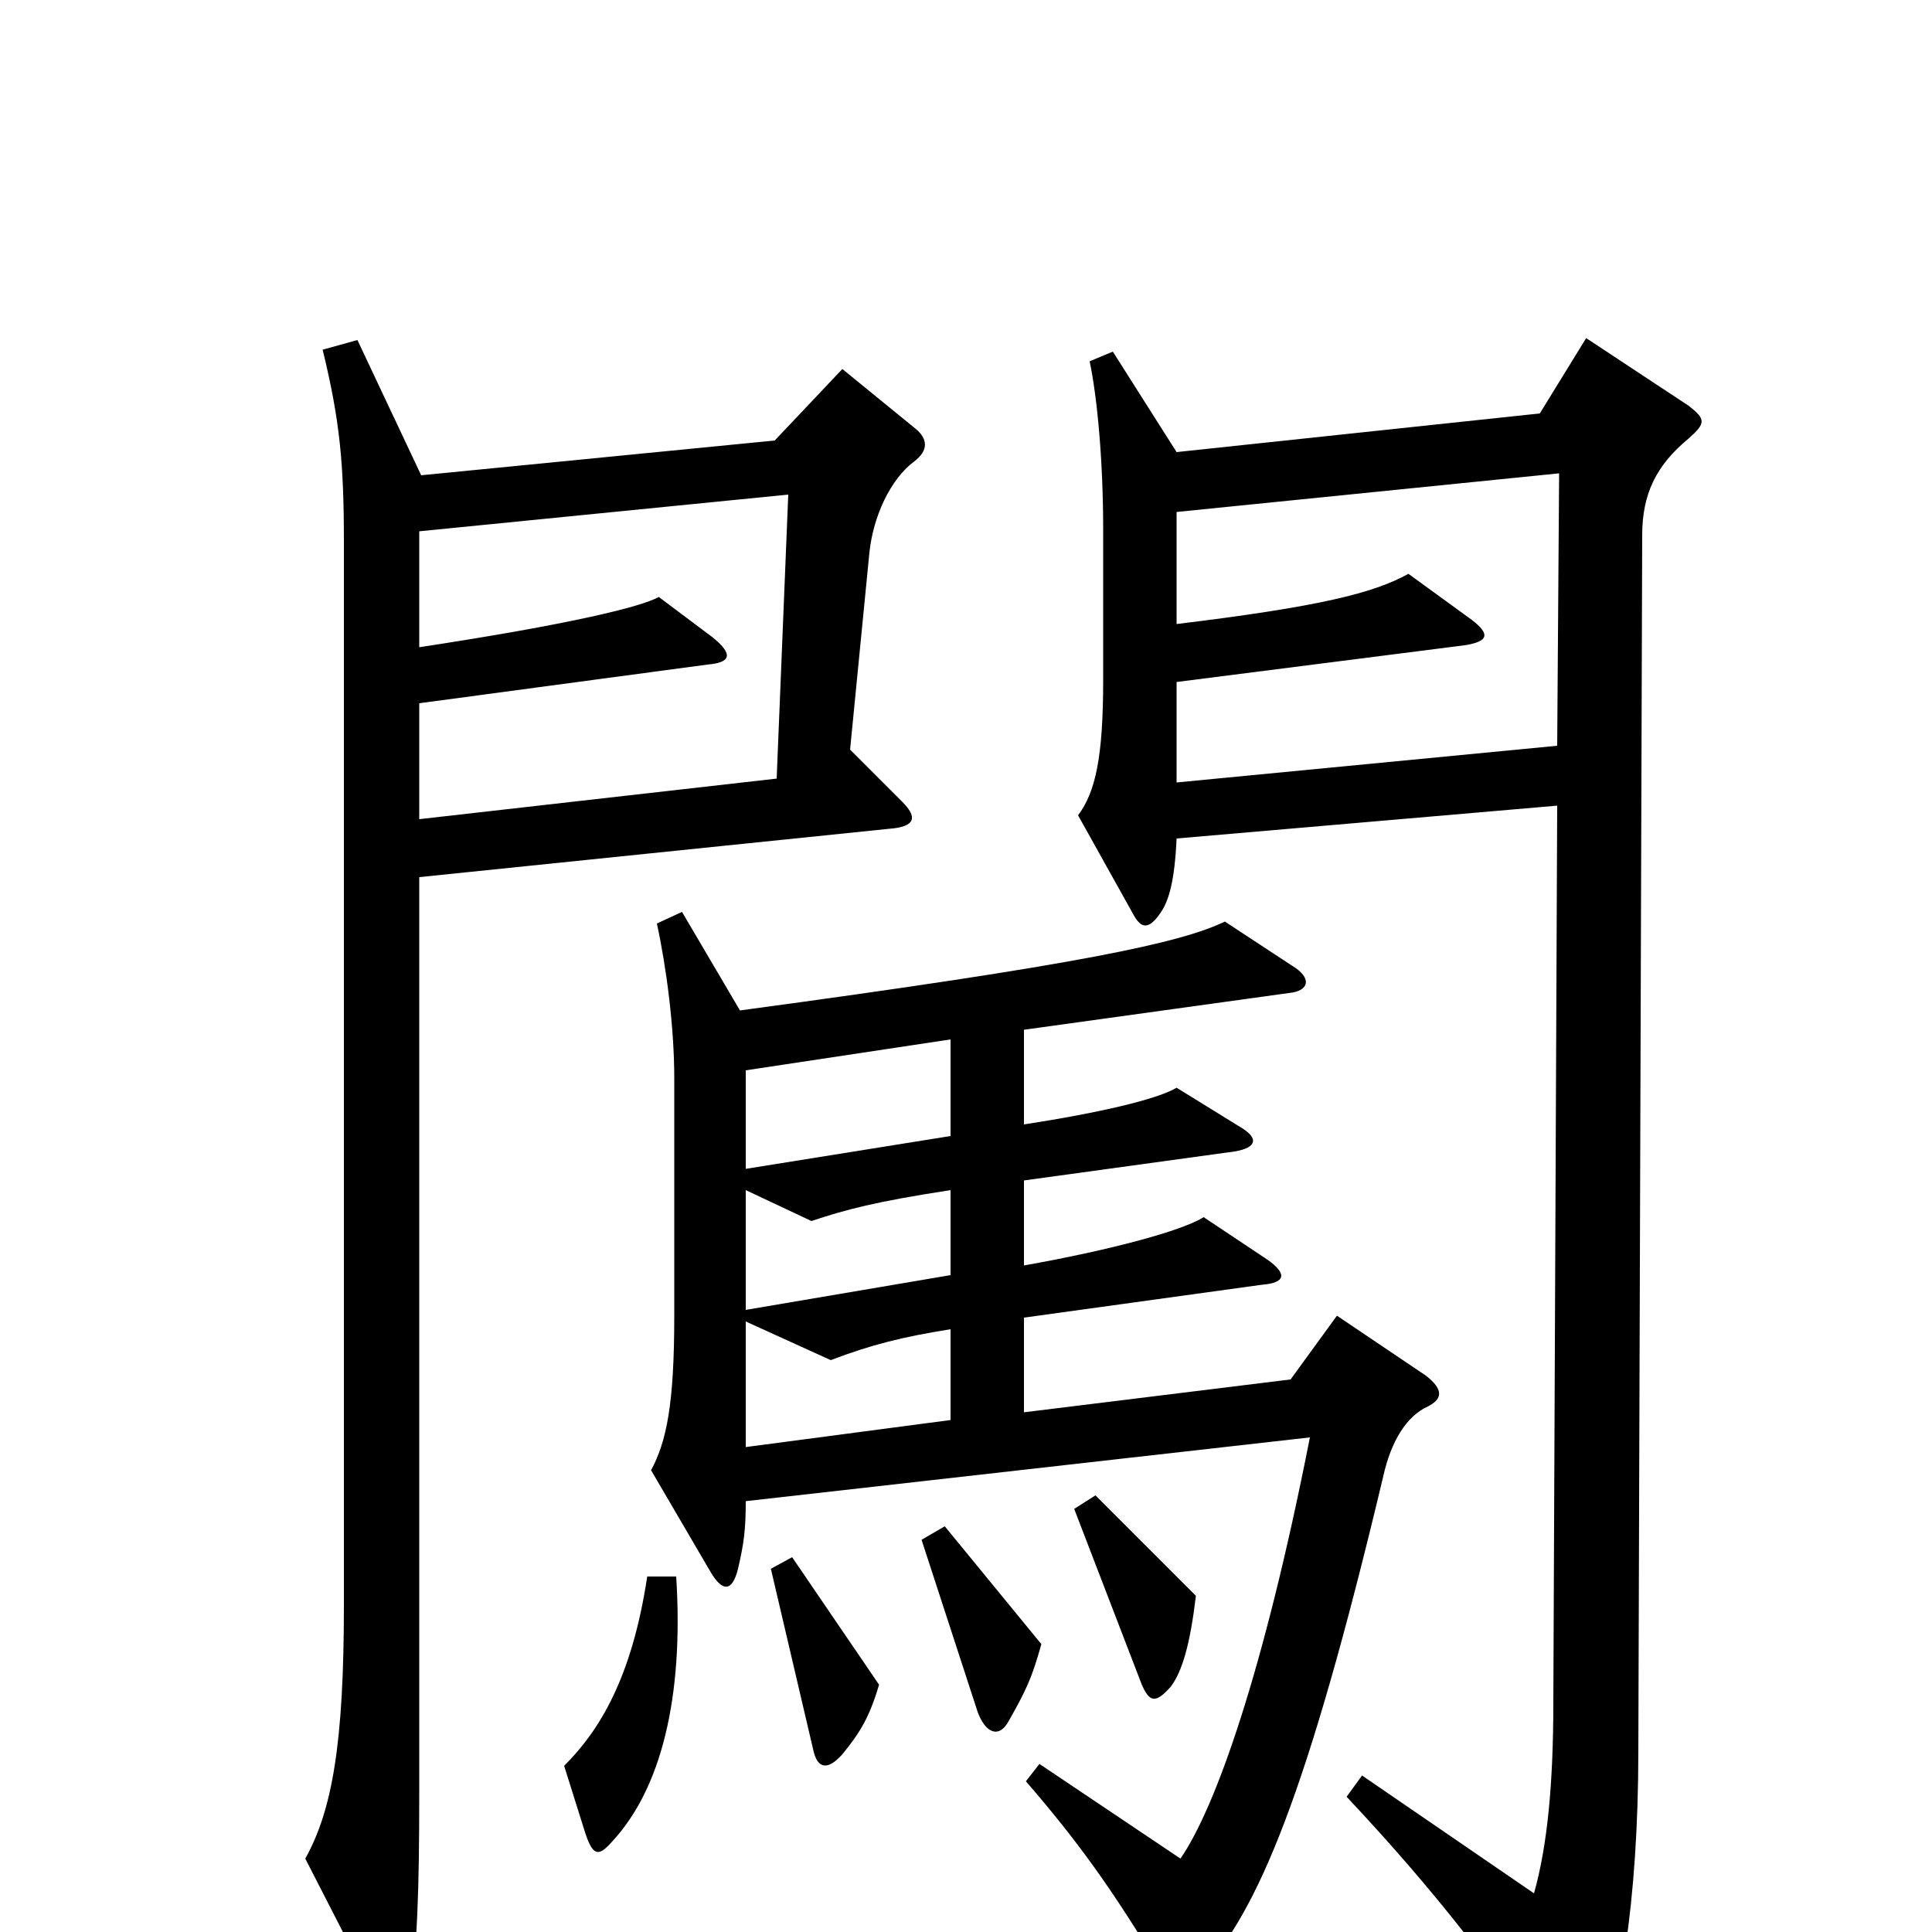 <svg xmlns="http://www.w3.org/2000/svg" viewBox="0 -1000 1000 1000">
	<path fill="#000000" d="M474 -778L436 -809L401 -772L218 -754L185 -824L167 -819C176 -782 178 -760 178 -719V-169C178 -98 172 -63 158 -38L198 40C202 49 211 49 212 38C216 5 217 -19 217 -73V-546L460 -571C474 -572 475 -577 467 -585L440 -612L450 -714C452 -733 461 -752 473 -761C481 -767 480 -773 474 -778ZM874 -773C883 -781 883 -783 874 -790L821 -825L797 -786L609 -766L576 -818L564 -813C568 -794 571 -761 571 -726V-648C571 -608 567 -590 558 -578L587 -526C591 -519 595 -519 601 -528C605 -534 608 -544 609 -566L806 -583L804 -119C804 -77 801 -45 794 -20L705 -81L697 -70C744 -20 776 22 808 70C815 81 820 82 825 71C838 43 848 -15 848 -94L850 -723C850 -744 857 -759 874 -773ZM739 -272C747 -276 747 -281 738 -288L692 -319L668 -286L530 -269V-318L653 -335C666 -336 666 -341 656 -348L623 -370C612 -363 575 -353 530 -345V-389L639 -404C651 -406 651 -411 643 -416L609 -437C599 -431 569 -424 530 -418V-467L667 -486C678 -487 679 -494 669 -500L634 -523C611 -512 561 -501 383 -477L353 -528L340 -522C345 -499 349 -468 349 -442V-319C349 -273 345 -254 337 -239L368 -186C374 -176 379 -176 382 -188C385 -201 386 -208 386 -223L678 -256C654 -134 629 -64 611 -38L538 -87L531 -78C557 -48 576 -22 601 20C608 31 613 32 622 21C651 -12 676 -68 716 -236C720 -254 728 -267 739 -272ZM619 -174L567 -226L556 -219L591 -128C595 -119 598 -118 606 -127C612 -135 616 -149 619 -174ZM539 -149L489 -210L477 -203L506 -114C510 -103 517 -100 522 -109C531 -125 534 -131 539 -149ZM455 -128L410 -194L399 -188L421 -94C423 -85 428 -83 436 -92C445 -103 450 -111 455 -128ZM350 -184H335C327 -131 310 -104 292 -86L303 -51C307 -39 310 -39 317 -47C342 -74 354 -121 350 -184ZM807 -755L806 -614L609 -595V-647L758 -666C771 -668 771 -672 762 -679L729 -703C711 -693 683 -686 609 -677V-735ZM408 -744L402 -597L217 -576V-636L366 -656C378 -657 380 -661 369 -670L341 -691C332 -686 296 -677 217 -665V-725ZM492 -412L386 -395V-446L492 -462ZM492 -340L386 -322V-384L420 -368C438 -374 453 -378 492 -384ZM492 -265L386 -251V-316L430 -296C451 -304 467 -308 492 -312Z"/>
</svg>